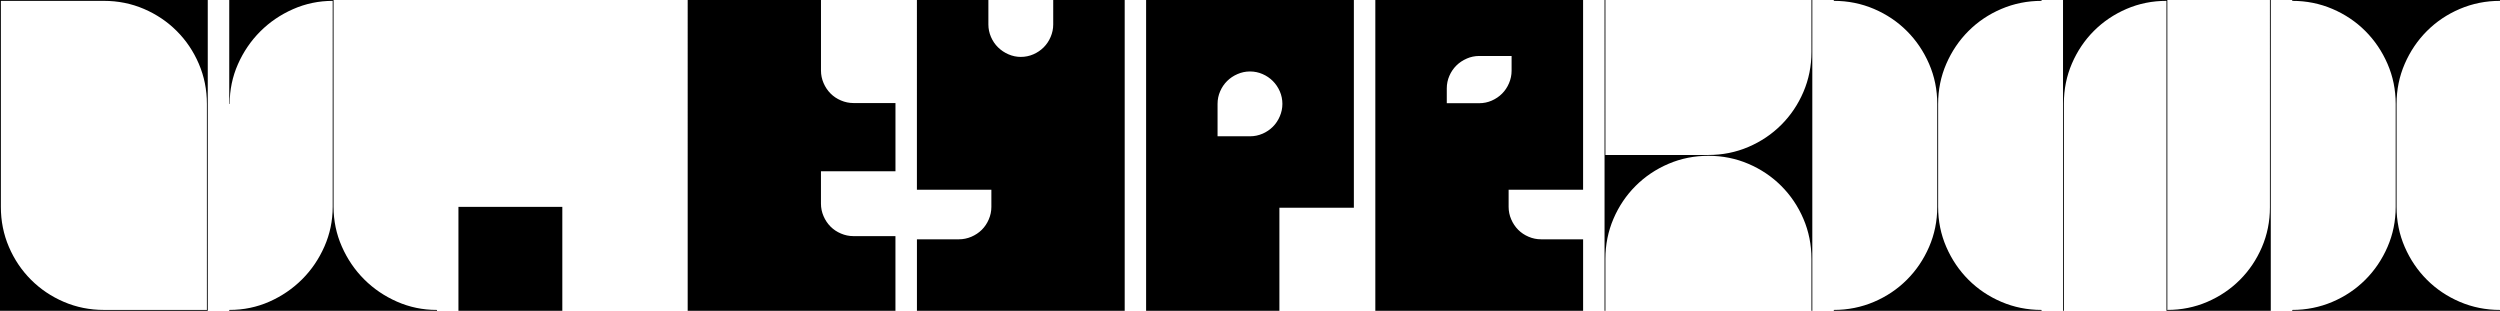 <svg xmlns="http://www.w3.org/2000/svg" viewBox="0 0 1043.75 129.75">
    <style>
        path { fill: #000; }
        html[data-color-mode="dark"] path { fill: #21262d; }
    </style>
    <g>
        <path d="M0 0h86.74v129.75H0V0Zm86.38 43.37c0-5.91-1.12-11.48-3.36-16.71-2.24-5.23-5.32-9.8-9.23-13.71s-8.48-6.99-13.71-9.23S49.28.36 43.37.36H.36v86.02c0 5.91 1.12 11.49 3.36 16.71 2.24 5.23 5.32 9.8 9.23 13.71s8.48 6.99 13.71 9.23 10.8 3.36 16.71 3.36h43.01V43.37ZM95.7 129.75v-.36h.18c5.85 0 11.38-1.15 16.58-3.45 5.2-2.3 9.75-5.41 13.67-9.32 3.91-3.91 7.02-8.48 9.32-13.71 2.3-5.23 3.45-10.74 3.45-16.53V.36c-5.79 0-11.31 1.15-16.53 3.45-5.23 2.3-9.8 5.41-13.71 9.32s-7.02 8.47-9.32 13.67c-2.3 5.2-3.45 10.72-3.45 16.58h-.18V0h43.55v86.38c0 5.79 1.15 11.31 3.45 16.53 2.3 5.23 5.41 9.8 9.32 13.71s8.48 7.02 13.71 9.32c5.23 2.3 10.74 3.45 16.53 3.45h.18v.36H95.7ZM191.4 86.38h43.37v43.37H191.4V86.38ZM373.84 71.51h-31.09v13.53c0 1.79.36 3.53 1.08 5.2.72 1.67 1.69 3.12 2.91 4.35 1.22 1.23 2.67 2.2 4.35 2.91 1.67.72 3.41 1.08 5.2 1.08h17.56v31.18h-86.74V0h55.65v29.48c0 1.79.36 3.53 1.08 5.2.72 1.67 1.69 3.12 2.91 4.35 1.22 1.23 2.67 2.2 4.35 2.91 1.67.72 3.41 1.08 5.2 1.08h17.56v28.5ZM382.8 99.91h17.56c1.79 0 3.52-.36 5.2-1.07 1.67-.72 3.12-1.69 4.35-2.91 1.22-1.22 2.2-2.67 2.91-4.35.72-1.67 1.08-3.41 1.08-5.2v-7.17h-31.09V0h29.84v10.22c0 1.79.36 3.53 1.08 5.2.72 1.67 1.7 3.12 2.96 4.35 1.25 1.23 2.7 2.2 4.35 2.91 1.64.72 3.36 1.08 5.15 1.08s3.6-.36 5.24-1.08c1.64-.72 3.08-1.69 4.3-2.91 1.22-1.22 2.2-2.67 2.91-4.35.72-1.67 1.08-3.41 1.08-5.2V0h29.84v129.75h-86.74V99.91ZM565.24 0v86.74h-31.09v43.01H478.5V0h86.74Zm-38.13 55.83c1.64-.72 3.08-1.69 4.3-2.91 1.22-1.22 2.2-2.67 2.91-4.35.72-1.67 1.08-3.4 1.08-5.2s-.36-3.6-1.08-5.24c-.72-1.64-1.69-3.08-2.91-4.3-1.22-1.22-2.66-2.2-4.3-2.91-1.64-.72-3.39-1.08-5.24-1.08s-3.53.36-5.2 1.08c-1.67.72-3.12 1.69-4.35 2.91s-2.2 2.66-2.91 4.3c-.72 1.64-1.08 3.39-1.08 5.24V56.9h13.53c1.85 0 3.6-.36 5.24-1.08ZM574.2 129.75V0h86.74v79.21h-31.09v7.17c0 1.79.36 3.53 1.08 5.2.72 1.67 1.69 3.12 2.91 4.35 1.22 1.23 2.67 2.2 4.35 2.91 1.67.72 3.4 1.07 5.2 1.07h17.56v29.84h-86.74Zm38.17-105.29c-1.67.72-3.12 1.69-4.35 2.91-1.23 1.23-2.2 2.66-2.91 4.3-.72 1.64-1.08 3.39-1.08 5.24v6.18h13.53c1.85 0 3.6-.36 5.24-1.08 1.64-.72 3.08-1.69 4.3-2.91 1.22-1.22 2.2-2.67 2.91-4.35.72-1.67 1.08-3.41 1.08-5.2v-6.18h-13.53c-1.79 0-3.53.36-5.2 1.08ZM670.26 0v64.7h43.01c5.91 0 11.48-1.12 16.71-3.36 5.23-2.24 9.8-5.32 13.71-9.23s6.99-8.48 9.23-13.71 3.36-10.8 3.36-16.71V0h.36v129.75h-.36v-21.69c0-5.91-1.12-11.48-3.36-16.71-2.24-5.23-5.32-9.8-9.23-13.71s-8.48-6.99-13.71-9.23-10.8-3.36-16.71-3.36-11.49 1.12-16.71 3.36c-5.23 2.24-9.8 5.32-13.71 9.23s-6.99 8.48-9.23 13.71-3.36 10.8-3.36 16.71v21.69h-.36V0h.36ZM765.61 129.39c5.91 0 11.5-1.12 16.76-3.36 5.26-2.24 9.84-5.32 13.75-9.23s7-8.48 9.27-13.71c2.27-5.23 3.41-10.8 3.41-16.71V43.37c0-5.91-1.14-11.48-3.41-16.71-2.27-5.23-5.36-9.8-9.27-13.71-3.91-3.91-8.5-6.99-13.75-9.23-5.26-2.24-10.84-3.36-16.76-3.36V0h86.74v.36c-5.91 0-11.5 1.12-16.76 3.36s-9.84 5.32-13.75 9.23-7 8.48-9.27 13.71c-2.27 5.23-3.4 10.8-3.4 16.71v43.01c0 5.91 1.13 11.49 3.4 16.71 2.27 5.23 5.36 9.8 9.27 13.71 3.91 3.91 8.5 6.99 13.75 9.23s10.84 3.36 16.76 3.36v.36h-86.74v-.36ZM904.86 0v129.39c5.91 0 11.47-1.12 16.67-3.36s9.74-5.3 13.62-9.18 6.94-8.42 9.18-13.62 3.36-10.75 3.36-16.67V0h.36v129.75H904.5V.36c-5.91 0-11.47 1.12-16.67 3.36s-9.74 5.3-13.62 9.18c-3.88 3.88-6.94 8.42-9.18 13.62s-3.36 10.75-3.36 16.67v86.56h-.36V0h43.55ZM957.01 129.39c5.91 0 11.5-1.12 16.76-3.36 5.26-2.24 9.84-5.32 13.75-9.23s7-8.48 9.27-13.71c2.27-5.23 3.41-10.8 3.41-16.71V43.37c0-5.91-1.14-11.48-3.41-16.71-2.27-5.23-5.36-9.8-9.27-13.71-3.91-3.91-8.5-6.99-13.75-9.23-5.26-2.24-10.84-3.36-16.76-3.36V0h86.74v.36c-5.91 0-11.5 1.12-16.76 3.36s-9.84 5.32-13.75 9.23-7 8.48-9.27 13.71c-2.27 5.23-3.4 10.8-3.4 16.71v43.01c0 5.91 1.13 11.49 3.4 16.71 2.27 5.23 5.36 9.8 9.27 13.71 3.91 3.91 8.5 6.99 13.75 9.23s10.84 3.36 16.76 3.36v.36h-86.74v-.36Z"/>
    </g>
</svg>

